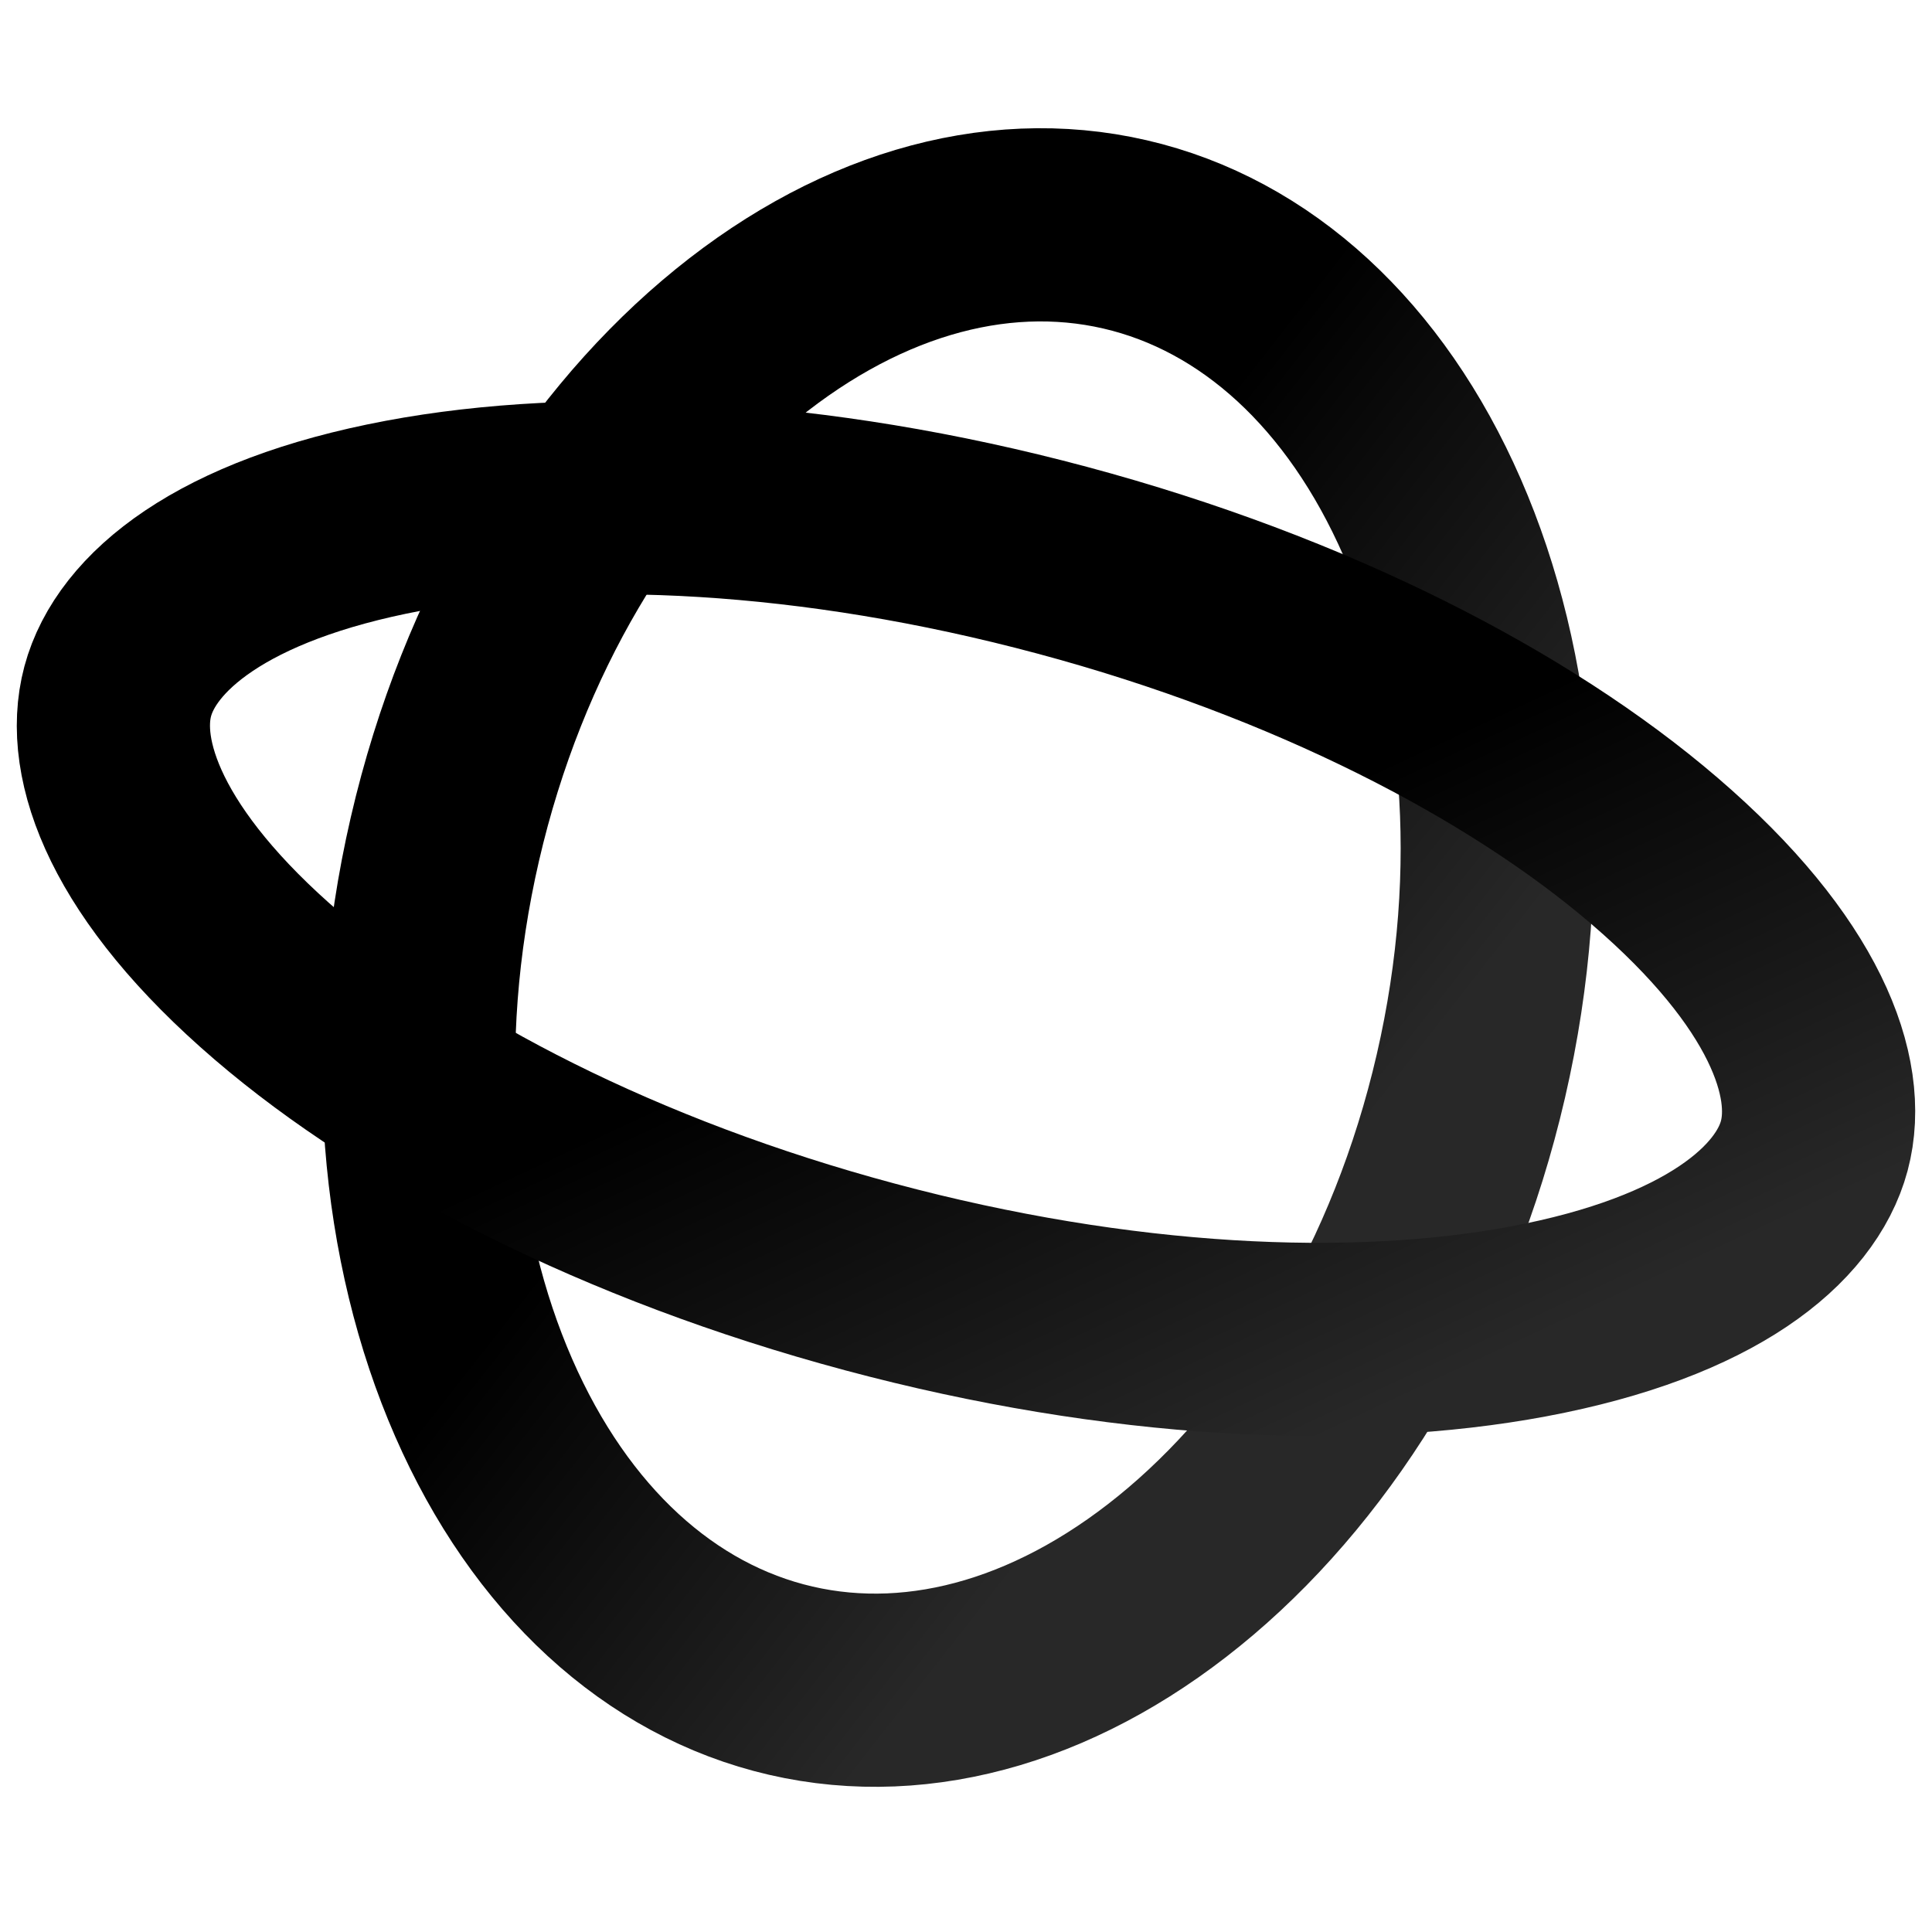 <svg width="100" height="100" viewBox="0 0 100 100" fill="none" xmlns="http://www.w3.org/2000/svg">
<g clip-path="url(#clip0_1_2)">
<path d="M76.133 55.695C73.653 66.435 68.21 75.219 61.652 80.798C55.093 86.377 47.715 88.558 40.934 86.992C34.154 85.426 28.48 80.23 25.032 72.339C21.585 64.449 20.547 54.168 23.028 43.428C25.509 32.688 30.951 23.904 37.509 18.325C44.068 12.745 51.447 10.564 58.227 12.131C65.007 13.697 70.681 18.893 74.129 26.784C77.576 34.674 78.614 44.955 76.133 55.695Z" stroke="url(#paint0_linear_1_2)" stroke-width="10"/>
<path d="M45.03 66.095C32.132 62.639 21.367 57.056 14.365 51.048C7.059 44.78 5.147 39.316 6.094 35.78C7.042 32.245 11.429 28.469 20.891 26.694C29.958 24.992 42.073 25.539 54.97 28.995C67.868 32.451 78.633 38.034 85.635 44.042C92.941 50.31 94.853 55.774 93.906 59.309C92.959 62.845 88.571 66.621 79.109 68.396C70.042 70.098 57.927 69.551 45.03 66.095Z" stroke="url(#paint1_linear_1_2)" stroke-width="10"/>
</g>
<defs>
<linearGradient id="paint0_linear_1_2" x1="59.504" y1="25.372" x2="82.453" y2="43.359" gradientUnits="userSpaceOnUse">
<stop/>
<stop offset="1" stop-color="#282828"/>
</linearGradient>
<linearGradient id="paint1_linear_1_2" x1="68.986" y1="40.682" x2="81.887" y2="68.253" gradientUnits="userSpaceOnUse">
<stop/>
<stop offset="1" stop-color="#282828"/>
</linearGradient>
<clipPath id="clip0_1_2">
<rect width="100" height="100" fill="white"/>
</clipPath>
</defs>
</svg>
